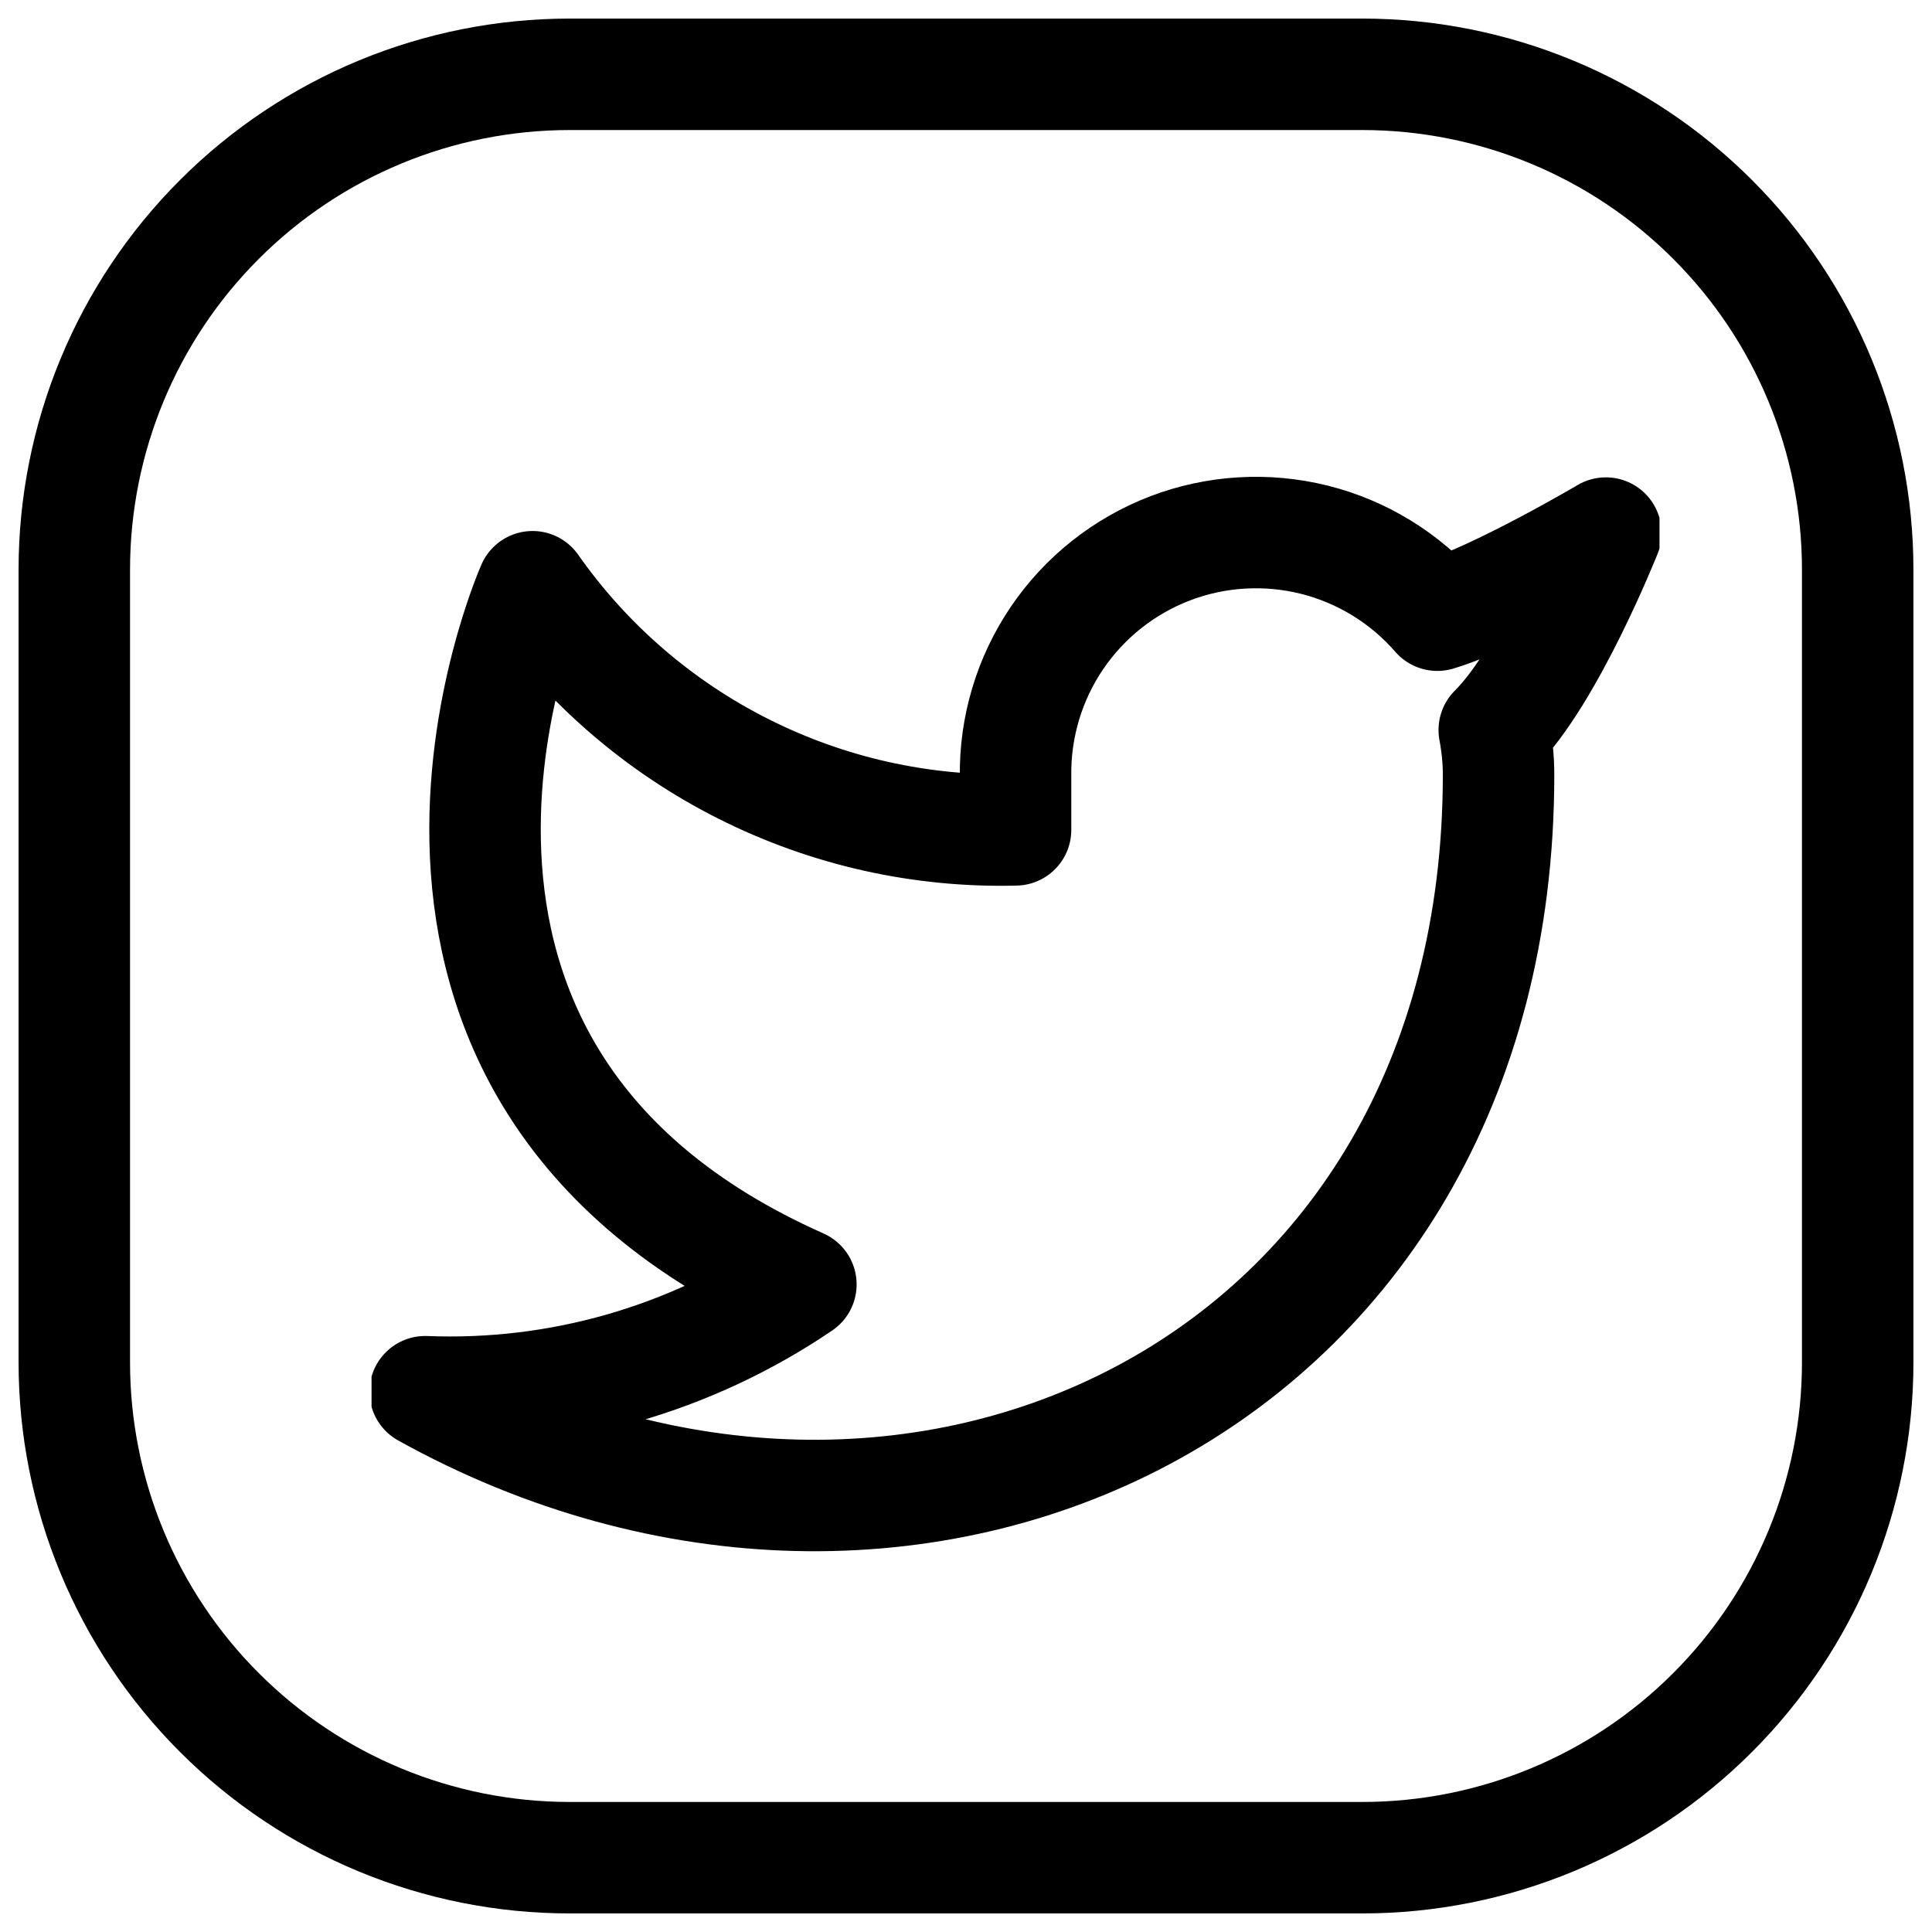 <svg width="26" height="26" viewBox="0 0 26 26" fill="none" xmlns="http://www.w3.org/2000/svg">
<path d="M25 7.667V18.333C25 20.101 24.298 21.797 23.047 23.047C21.797 24.298 20.101 25 18.333 25H7.667C5.899 25 4.203 24.298 2.953 23.047C1.702 21.797 1 20.101 1 18.333V7.667C1 5.899 1.702 4.203 2.953 2.953C4.203 1.702 5.899 1 7.667 1H18.333C20.101 1 21.797 1.702 23.047 2.953C24.298 4.203 25 5.899 25 7.667Z" stroke="black" stroke-width="1.5" stroke-linecap="round" stroke-linejoin="round"/>
<g clip-path="url(#clip0_170_723)">
<path d="M21.611 7.174C21.611 7.174 20.154 8.035 19.343 8.279C18.908 7.779 18.33 7.424 17.687 7.263C17.044 7.103 16.367 7.143 15.748 7.379C15.129 7.616 14.597 8.037 14.225 8.585C13.853 9.133 13.658 9.783 13.667 10.446V11.168C12.398 11.201 11.14 10.919 10.006 10.348C8.872 9.778 7.896 8.935 7.167 7.896C7.167 7.896 4.278 14.396 10.778 17.285C9.29 18.295 7.519 18.801 5.722 18.729C12.222 22.341 20.167 18.729 20.167 10.424C20.167 10.223 20.146 10.022 20.109 9.824C20.846 9.098 21.611 7.174 21.611 7.174Z" stroke="black" stroke-width="1.5" stroke-linecap="round" stroke-linejoin="round"/>
</g>
<defs>
<clipPath id="clip0_170_723">
<rect width="17.333" height="17.333" fill="white" transform="translate(5 5)"/>
</clipPath>
</defs>
</svg>

